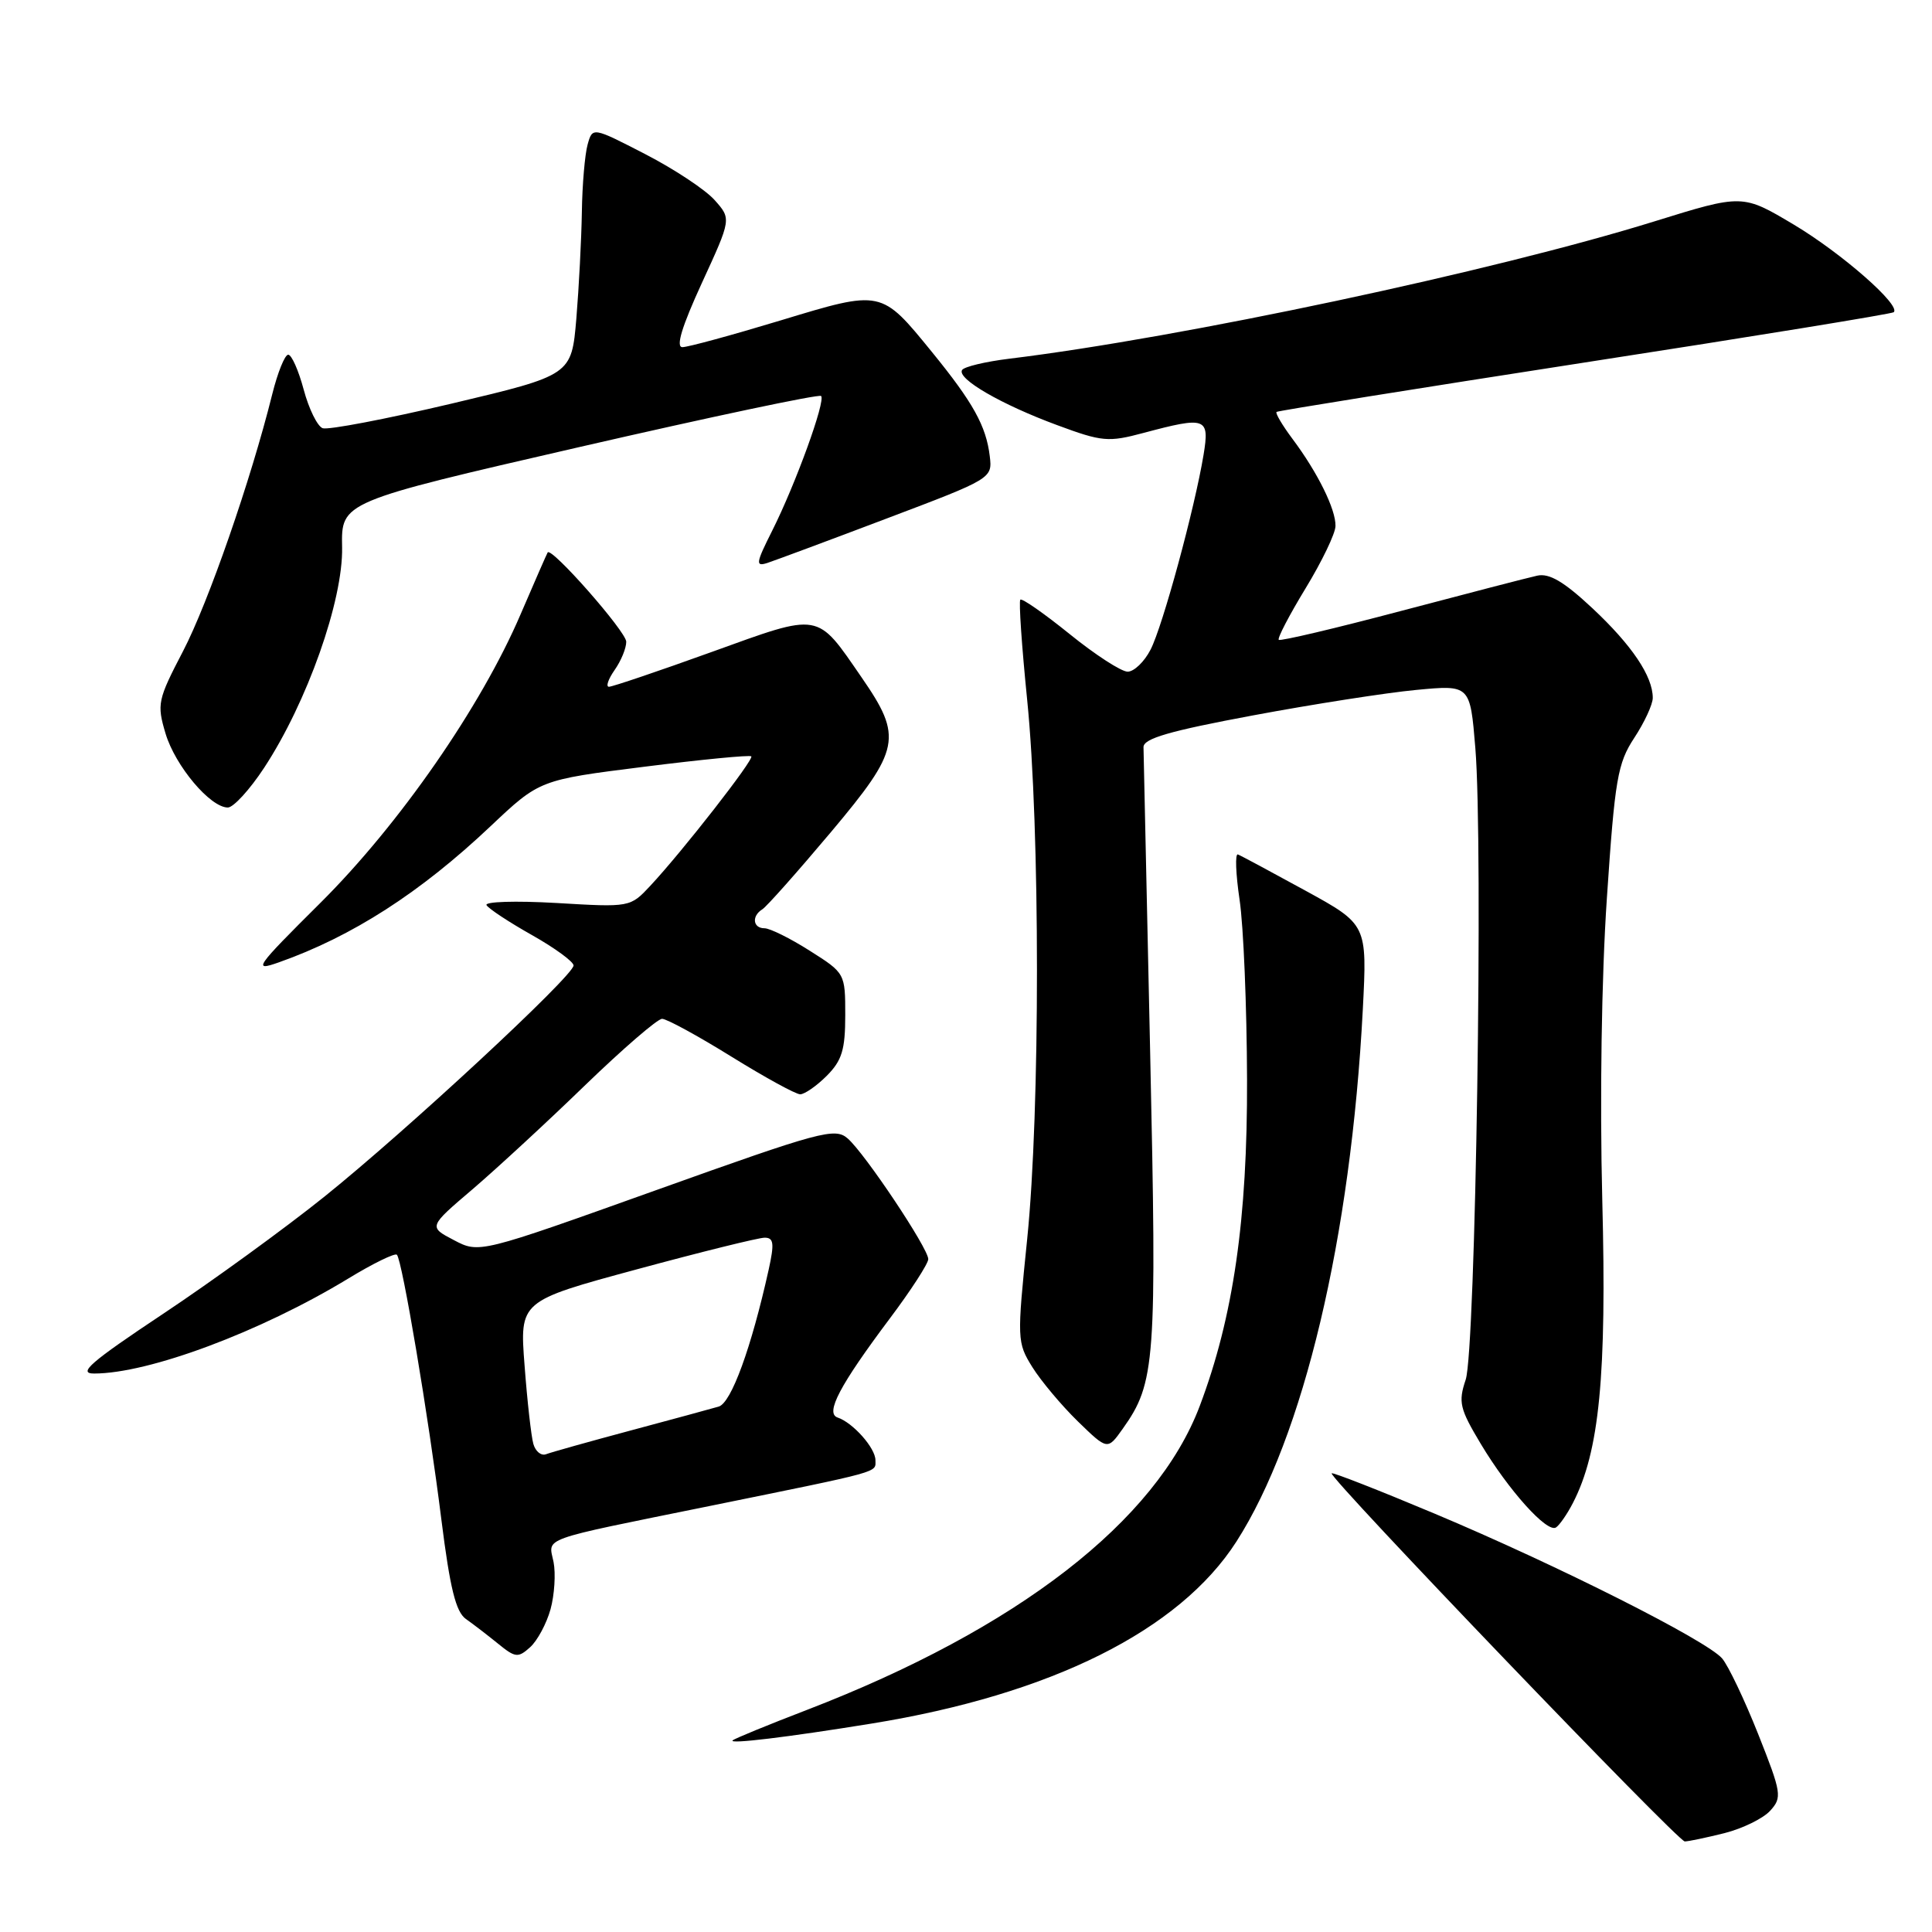 <?xml version="1.0" encoding="UTF-8" standalone="no"?>
<!DOCTYPE svg PUBLIC "-//W3C//DTD SVG 1.1//EN" "http://www.w3.org/Graphics/SVG/1.1/DTD/svg11.dtd" >
<svg xmlns="http://www.w3.org/2000/svg" xmlns:xlink="http://www.w3.org/1999/xlink" version="1.1" viewBox="0 0 256 256">
 <g >
 <path fill="currentColor"
d=" M 228.50 242.90 C 230.91 242.29 233.64 240.95 234.56 239.93 C 236.16 238.17 236.07 237.60 232.97 229.78 C 231.16 225.23 229.01 220.71 228.19 219.75 C 226.15 217.37 206.39 207.41 190.11 200.57 C 182.75 197.48 176.60 195.07 176.45 195.22 C 175.98 195.70 222.32 244.00 223.24 244.00 C 223.72 244.00 226.09 243.50 228.50 242.90 Z  M 115.50 228.38 C 139.26 224.53 156.27 216.05 163.83 204.27 C 172.73 190.40 179.00 163.99 180.58 133.75 C 181.16 122.50 181.16 122.50 172.95 118.00 C 168.44 115.53 164.42 113.37 164.03 113.22 C 163.64 113.07 163.74 115.77 164.25 119.22 C 164.77 122.67 165.21 133.38 165.24 143.00 C 165.30 161.54 163.43 174.49 158.98 186.28 C 153.22 201.57 134.78 215.84 106.95 226.56 C 101.75 228.56 97.31 230.38 97.08 230.61 C 96.53 231.13 104.28 230.20 115.50 228.38 Z  M 72.95 213.23 C 73.47 211.33 73.65 208.51 73.35 206.98 C 72.68 203.65 71.12 204.21 94.00 199.56 C 117.17 194.84 116.00 195.17 116.00 193.48 C 116.00 191.87 113.02 188.51 110.99 187.83 C 109.31 187.27 111.26 183.57 117.91 174.70 C 120.71 170.97 123.00 167.43 123.00 166.84 C 123.00 165.41 114.61 152.84 112.32 150.85 C 110.64 149.38 108.73 149.90 87.00 157.68 C 63.50 166.09 63.50 166.09 60.14 164.32 C 56.77 162.56 56.77 162.56 62.64 157.56 C 65.86 154.80 72.58 148.60 77.56 143.77 C 82.55 138.95 87.12 135.00 87.73 135.00 C 88.34 135.00 92.47 137.25 96.90 140.00 C 101.34 142.75 105.44 145.00 106.03 145.00 C 106.61 145.00 108.20 143.90 109.55 142.55 C 111.56 140.53 112.00 139.10 112.00 134.52 C 112.00 128.98 111.98 128.94 107.30 125.98 C 104.72 124.34 102.02 123.00 101.30 123.00 C 99.76 123.00 99.57 121.38 101.01 120.49 C 101.57 120.15 105.66 115.54 110.11 110.25 C 119.32 99.29 119.64 97.69 114.18 89.78 C 108.14 81.02 108.85 81.14 94.30 86.39 C 87.26 88.93 81.14 91.00 80.69 91.00 C 80.25 91.00 80.59 90.00 81.44 88.78 C 82.30 87.56 82.99 85.87 82.98 85.03 C 82.96 83.68 73.07 72.44 72.57 73.20 C 72.46 73.37 70.85 77.05 68.98 81.40 C 63.74 93.64 52.91 109.25 42.42 119.67 C 33.81 128.23 33.45 128.75 36.94 127.52 C 46.65 124.09 55.67 118.30 65.00 109.48 C 71.50 103.34 71.50 103.34 85.35 101.60 C 92.96 100.64 99.35 100.02 99.55 100.22 C 99.95 100.61 90.43 112.81 86.18 117.36 C 83.50 120.23 83.50 120.23 73.72 119.65 C 68.30 119.34 64.17 119.47 64.47 119.94 C 64.76 120.42 67.48 122.21 70.50 123.91 C 73.53 125.62 76.00 127.43 76.00 127.93 C 76.00 129.29 53.93 149.77 43.00 158.55 C 37.77 162.75 28.15 169.74 21.61 174.09 C 11.99 180.49 10.25 182.00 12.47 182.00 C 19.73 182.00 34.52 176.47 46.12 169.43 C 49.42 167.42 52.33 166.00 52.59 166.26 C 53.29 166.96 56.79 187.75 58.49 201.40 C 59.63 210.46 60.40 213.59 61.74 214.53 C 62.71 215.21 64.62 216.68 66.00 217.80 C 68.28 219.66 68.65 219.70 70.24 218.27 C 71.20 217.41 72.42 215.14 72.95 213.23 Z  M 208.42 199.15 C 211.93 192.36 212.91 182.28 212.31 159.00 C 211.97 145.59 212.21 129.43 212.92 119.00 C 213.98 103.20 214.34 101.14 216.55 97.77 C 217.90 95.72 219.00 93.34 219.00 92.47 C 219.00 89.60 216.23 85.49 211.02 80.61 C 207.23 77.07 205.29 75.92 203.68 76.28 C 202.48 76.54 194.37 78.65 185.66 80.95 C 176.94 83.26 169.65 84.98 169.44 84.78 C 169.24 84.57 170.84 81.50 173.00 77.95 C 175.16 74.40 176.95 70.69 176.96 69.70 C 177.01 67.50 174.60 62.62 171.28 58.18 C 169.92 56.36 168.96 54.74 169.15 54.58 C 169.34 54.43 187.72 51.48 210.00 48.03 C 232.28 44.59 250.69 41.59 250.93 41.37 C 251.92 40.46 244.03 33.55 237.70 29.77 C 230.89 25.71 230.89 25.71 219.20 29.34 C 197.91 35.95 156.60 44.74 133.74 47.53 C 130.57 47.92 127.75 48.59 127.48 49.03 C 126.77 50.18 132.67 53.60 140.10 56.34 C 146.03 58.54 146.87 58.61 151.50 57.37 C 159.82 55.15 160.29 55.32 159.48 60.25 C 158.31 67.35 154.06 82.99 152.45 86.09 C 151.63 87.69 150.26 89.00 149.42 89.00 C 148.58 89.00 145.12 86.76 141.75 84.03 C 138.37 81.30 135.42 79.24 135.20 79.46 C 134.98 79.68 135.39 85.63 136.10 92.68 C 137.83 109.76 137.84 147.19 136.11 164.15 C 134.75 177.48 134.76 177.88 136.79 181.15 C 137.94 182.99 140.65 186.22 142.81 188.33 C 146.75 192.16 146.75 192.16 148.76 189.33 C 153.11 183.22 153.30 180.53 152.40 139.36 C 151.93 117.99 151.53 99.83 151.52 99.00 C 151.51 97.86 154.95 96.86 166.00 94.80 C 173.97 93.31 183.72 91.79 187.65 91.42 C 194.80 90.74 194.80 90.74 195.49 99.12 C 196.55 111.90 195.53 178.90 194.21 182.82 C 193.21 185.80 193.42 186.66 196.21 191.32 C 199.91 197.49 204.98 203.13 206.17 202.40 C 206.63 202.11 207.65 200.65 208.42 199.15 Z  M 34.99 101.75 C 40.69 93.08 45.48 79.54 45.33 72.50 C 45.21 66.50 45.21 66.50 76.76 59.24 C 94.11 55.25 108.53 52.20 108.80 52.47 C 109.43 53.10 105.42 64.16 102.31 70.34 C 100.15 74.64 100.08 75.11 101.69 74.59 C 102.69 74.26 109.80 71.62 117.50 68.70 C 131.44 63.43 131.50 63.39 131.15 60.45 C 130.67 56.45 128.95 53.35 123.51 46.67 C 116.73 38.35 116.88 38.38 103.39 42.47 C 96.98 44.41 91.15 46.00 90.42 46.00 C 89.52 46.00 90.35 43.27 93.00 37.50 C 96.91 29.00 96.91 29.00 94.70 26.52 C 93.49 25.15 89.35 22.41 85.51 20.43 C 78.51 16.82 78.51 16.82 77.86 19.16 C 77.50 20.45 77.15 24.47 77.10 28.10 C 77.04 31.73 76.71 38.08 76.37 42.20 C 75.73 49.71 75.73 49.71 59.88 53.47 C 51.16 55.53 43.45 57.00 42.75 56.74 C 42.05 56.47 40.92 54.17 40.24 51.62 C 39.56 49.08 38.64 47.00 38.19 47.00 C 37.74 47.00 36.79 49.36 36.07 52.25 C 33.24 63.62 27.61 79.84 24.25 86.29 C 20.89 92.74 20.77 93.29 21.94 97.21 C 23.23 101.50 27.86 107.00 30.19 107.00 C 30.93 107.00 33.09 104.64 34.99 101.75 Z  M 70.67 191.32 C 70.39 190.32 69.86 185.65 69.51 180.95 C 68.85 172.40 68.85 172.40 84.36 168.20 C 92.88 165.89 100.52 164.00 101.32 164.00 C 102.53 164.00 102.62 164.76 101.85 168.25 C 99.55 178.61 96.89 185.90 95.23 186.38 C 94.28 186.66 89.01 188.09 83.52 189.56 C 78.03 191.03 73.01 192.44 72.36 192.69 C 71.71 192.94 70.95 192.32 70.67 191.32 Z "/>
</g>
</svg>